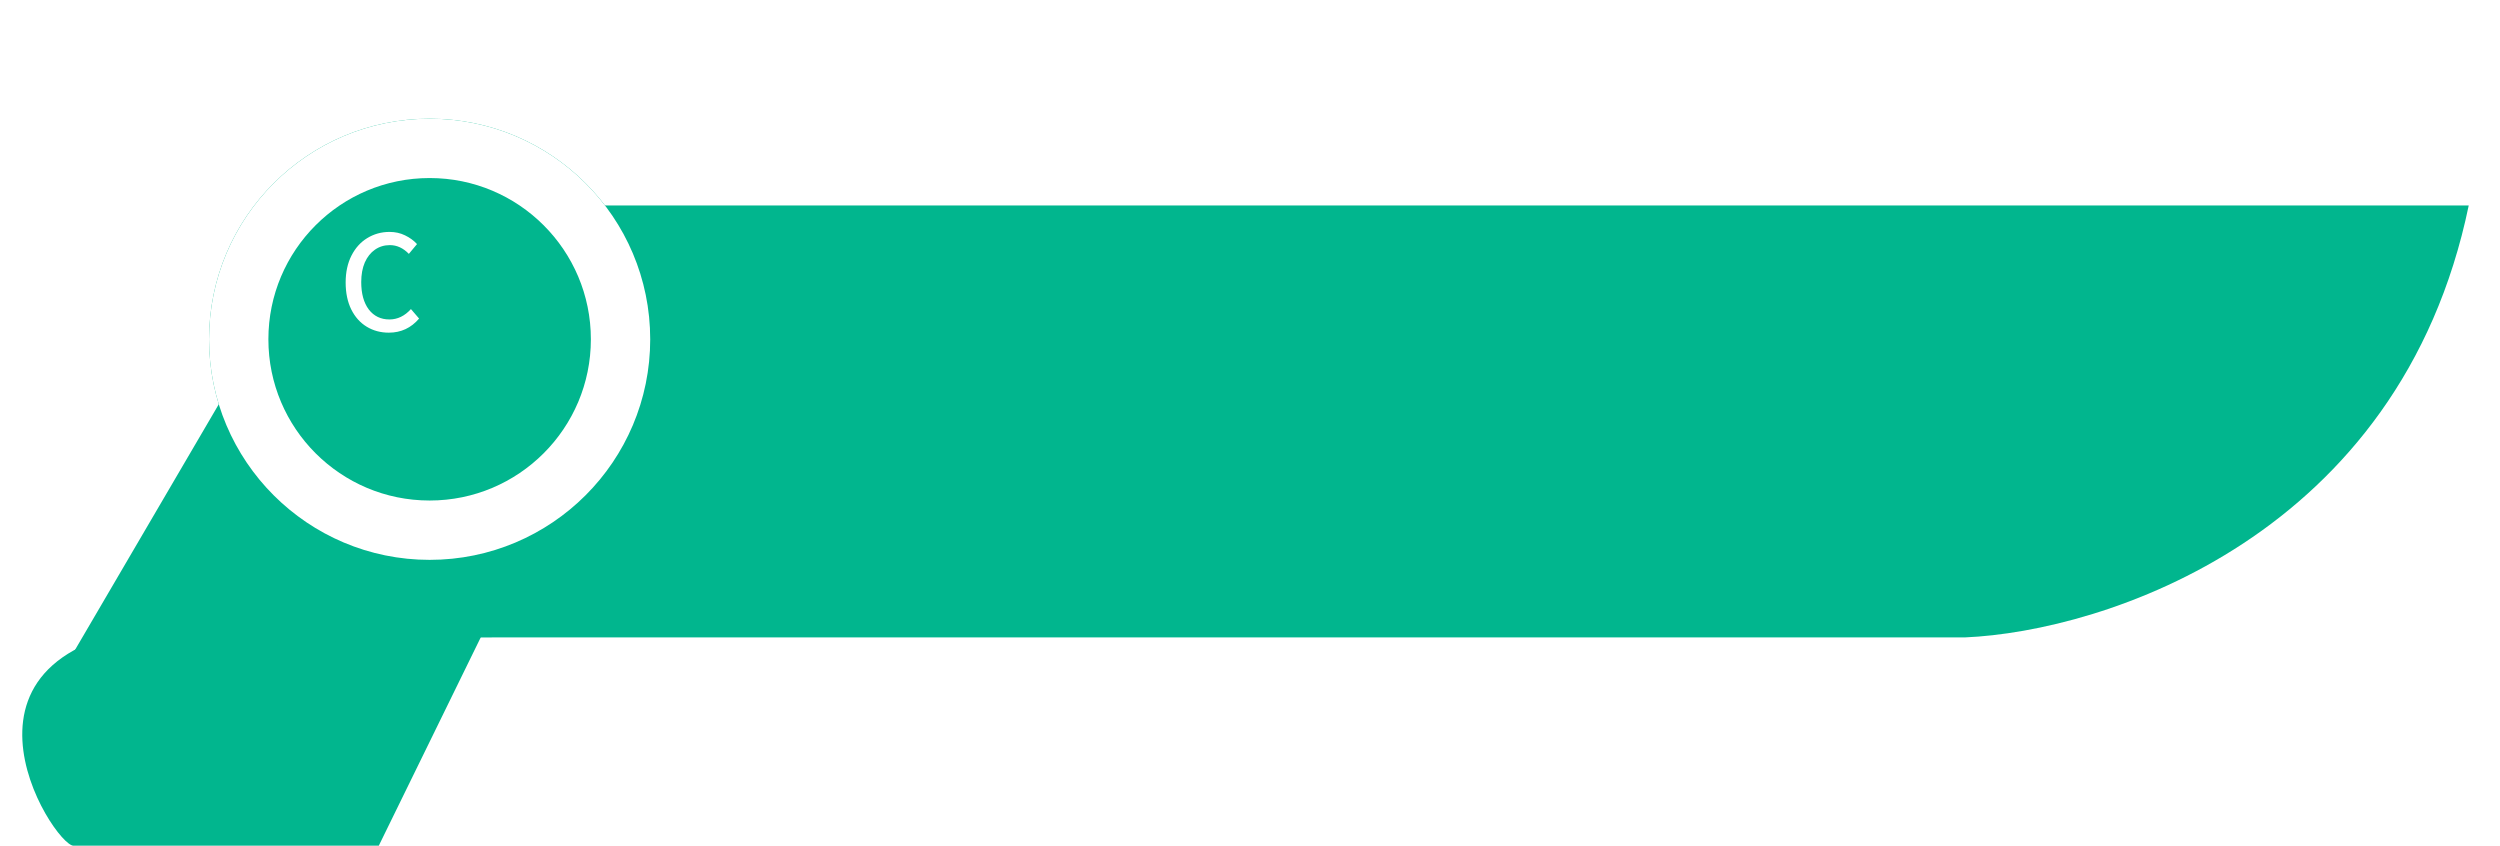 <svg width="337" height="114" viewBox="0 0 337 114" fill="none" xmlns="http://www.w3.org/2000/svg">
<path d="M51.06 114L65.693 84.1L67.607 79.805C64.681 79.407 24.72 84.1 24.72 84.1C-10.679 86.228 7.196 114 9.91 114H31.405H51.06Z" fill="#01B68E"/>
<g filter="url(#filter0_d)">
<path d="M4.707 92.841C4.707 92.202 5.09 91.451 5.992 90.647L45.175 23.696H332.784C323.534 68.337 283.645 81.115 264.856 81.924H66.854C25.867 81.924 10.222 86.87 5.992 90.647L4.707 92.841Z" fill="#01B68E"/>
</g>
<g filter="url(#filter1_d)">
<circle cx="51.914" cy="39.735" r="29.735" fill="#01B68E"/>
<circle cx="51.914" cy="39.735" r="25.735" stroke="white" stroke-width="8"/>
</g>
<path d="M52.414 44.843C51.307 44.843 50.314 44.576 49.434 44.042C48.554 43.509 47.86 42.736 47.354 41.722C46.847 40.696 46.594 39.483 46.594 38.083C46.594 36.696 46.854 35.489 47.374 34.462C47.894 33.436 48.6 32.649 49.494 32.102C50.4 31.543 51.407 31.262 52.514 31.262C53.274 31.262 53.967 31.416 54.594 31.723C55.234 32.029 55.774 32.422 56.214 32.903L55.114 34.222C54.354 33.436 53.5 33.042 52.554 33.042C51.794 33.042 51.12 33.249 50.534 33.663C49.96 34.062 49.507 34.636 49.174 35.383C48.854 36.129 48.694 37.009 48.694 38.023C48.694 39.583 49.034 40.816 49.714 41.722C50.407 42.616 51.334 43.062 52.494 43.062C53.587 43.062 54.554 42.596 55.394 41.663L56.494 42.943C55.414 44.209 54.054 44.843 52.414 44.843Z" fill="white"/>
<defs>
<filter id="filter0_d" x="0.707" y="23.696" width="336.077" height="77.145" filterUnits="userSpaceOnUse" color-interpolation-filters="sRGB">
<feFlood flood-opacity="0" result="BackgroundImageFix"/>
<feColorMatrix in="SourceAlpha" type="matrix" values="0 0 0 0 0 0 0 0 0 0 0 0 0 0 0 0 0 0 127 0"/>
<feOffset dy="4"/>
<feGaussianBlur stdDeviation="2"/>
<feColorMatrix type="matrix" values="0 0 0 0 0 0 0 0 0 0 0 0 0 0 0 0 0 0 0.25 0"/>
<feBlend mode="normal" in2="BackgroundImageFix" result="effect1_dropShadow"/>
<feBlend mode="normal" in="SourceGraphic" in2="effect1_dropShadow" result="shape"/>
</filter>
<filter id="filter1_d" x="12.18" y="0" width="91.469" height="91.469" filterUnits="userSpaceOnUse" color-interpolation-filters="sRGB">
<feFlood flood-opacity="0" result="BackgroundImageFix"/>
<feColorMatrix in="SourceAlpha" type="matrix" values="0 0 0 0 0 0 0 0 0 0 0 0 0 0 0 0 0 0 127 0"/>
<feMorphology radius="4" operator="dilate" in="SourceAlpha" result="effect1_dropShadow"/>
<feOffset dx="6" dy="6"/>
<feGaussianBlur stdDeviation="6"/>
<feColorMatrix type="matrix" values="0 0 0 0 0 0 0 0 0 0 0 0 0 0 0 0 0 0 0.25 0"/>
<feBlend mode="normal" in2="BackgroundImageFix" result="effect1_dropShadow"/>
<feBlend mode="normal" in="SourceGraphic" in2="effect1_dropShadow" result="shape"/>
</filter>
</defs>
</svg>
